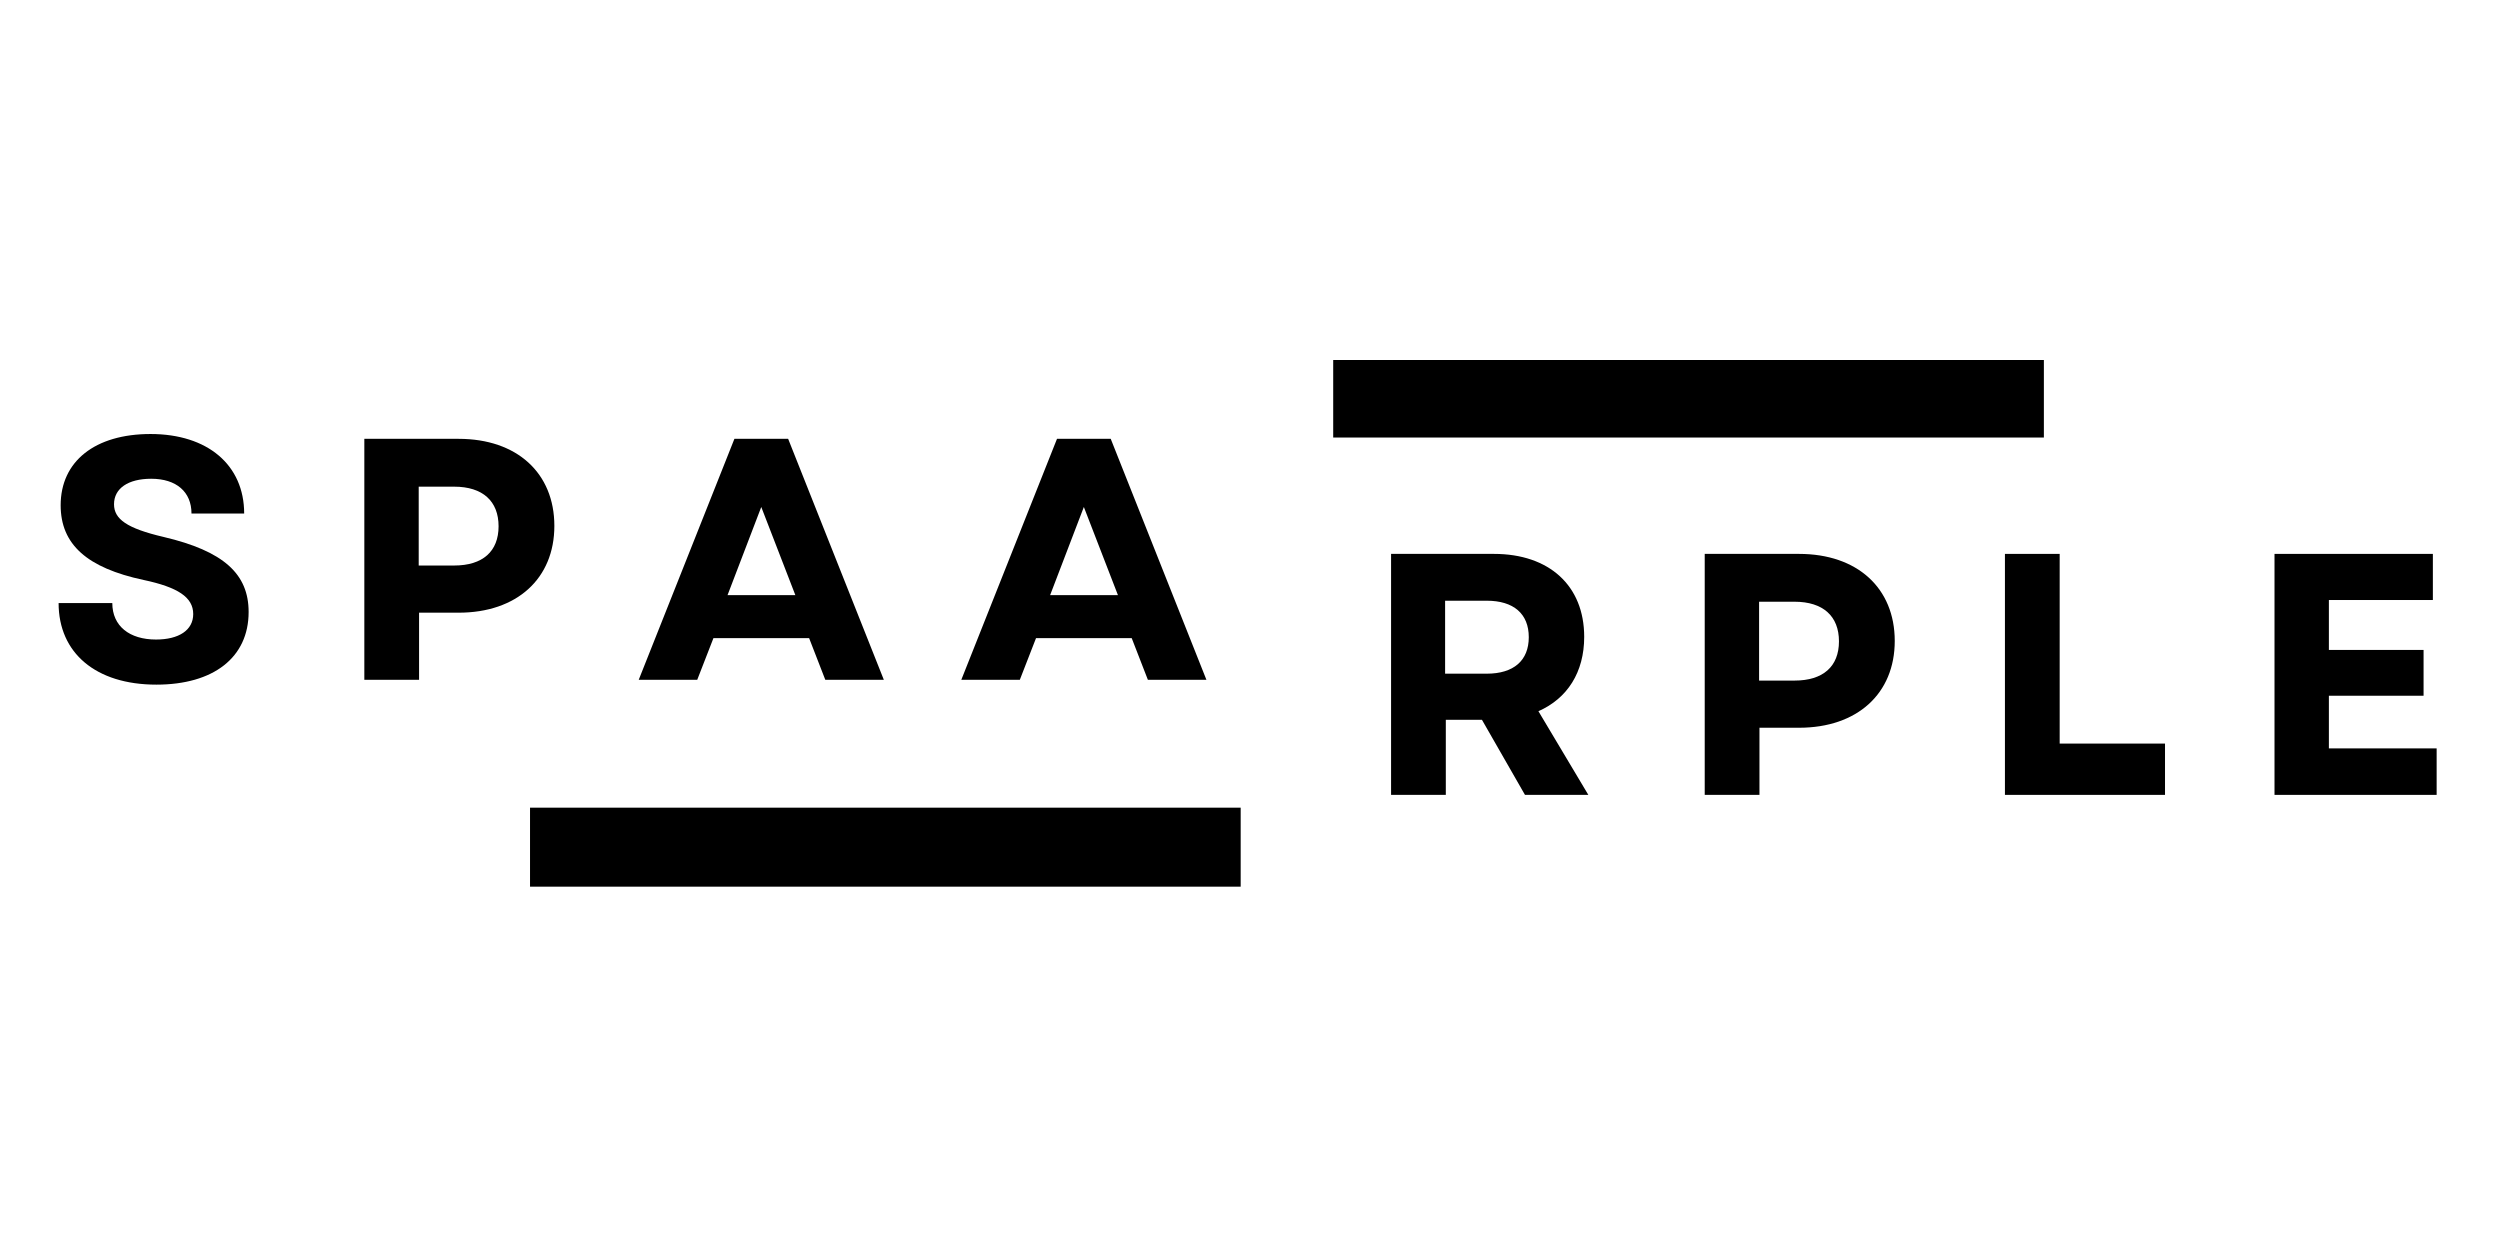 <svg xmlns="http://www.w3.org/2000/svg" xmlns:xlink="http://www.w3.org/1999/xlink" width="100" zoomAndPan="magnify" viewBox="0 0 375 79.5" height="50" preserveAspectRatio="xMidYMid meet" version="1.0"><defs><g/><clipPath id="075033feb4"><path d="M 79.504 67.148 L 186.105 67.148 L 186.105 79.004 L 79.504 79.004 Z M 79.504 67.148 " clip-rule="nonzero"/></clipPath><clipPath id="166da5f752"><path d="M 199.98 0 L 306.586 0 L 306.586 11.629 L 199.98 11.629 Z M 199.98 0 " clip-rule="nonzero"/></clipPath></defs><g clip-path="url(#075033feb4)"><path fill="#000000" d="M 79.504 67.148 L 186.102 67.148 L 186.102 79.004 L 79.504 79.004 Z M 79.504 67.148 " fill-opacity="1" fill-rule="nonzero"/></g><g clip-path="url(#166da5f752)"><path fill="#000000" d="M 199.98 -0.227 L 306.582 -0.227 L 306.582 11.629 L 199.98 11.629 Z M 199.98 -0.227 " fill-opacity="1" fill-rule="nonzero"/></g><g fill="#000000" fill-opacity="1"><g transform="translate(6.517, 47.973)"><g><path d="M 16.938 0.723 C 25.512 0.723 30.777 -3.355 30.777 -10.172 C 30.777 -15.906 27.008 -19.312 18.023 -21.43 C 12.496 -22.723 10.586 -24.117 10.586 -26.336 C 10.586 -28.715 12.703 -30.16 16.164 -30.16 C 19.934 -30.16 22.207 -28.195 22.207 -24.941 L 30.109 -24.941 C 30.109 -32.227 24.633 -36.871 16.062 -36.871 C 7.746 -36.871 2.582 -32.793 2.582 -26.184 C 2.582 -20.297 6.559 -16.785 15.027 -14.977 C 20.141 -13.891 22.465 -12.395 22.465 -9.863 C 22.465 -7.438 20.297 -6.043 16.887 -6.043 C 12.91 -6.043 10.328 -8.055 10.328 -11.516 L 2.273 -11.516 C 2.273 -4.027 7.852 0.723 16.938 0.723 Z M 16.938 0.723 "/></g></g></g><g fill="#000000" fill-opacity="1"><g transform="translate(50.31, 47.973)"><g><path d="M 4.34 0 L 12.551 0 L 12.551 -10.07 L 18.488 -10.07 C 27.215 -10.07 32.844 -15.184 32.844 -23.086 C 32.844 -31.035 27.215 -36.148 18.488 -36.148 L 4.34 -36.148 Z M 12.496 -17.145 L 12.496 -28.973 L 17.816 -28.973 C 22.102 -28.973 24.477 -26.801 24.477 -23.031 C 24.477 -19.262 22.102 -17.145 17.816 -17.145 Z M 12.496 -17.145 "/></g></g></g><g fill="#000000" fill-opacity="1"><g transform="translate(95.342, 47.973)"><g><path d="M 0.465 0 L 9.242 0 L 11.672 -6.25 L 26.027 -6.25 L 28.453 0 L 37.234 0 L 22.879 -36.148 L 14.82 -36.148 Z M 13.789 -12.703 L 18.848 -25.926 L 23.961 -12.703 Z M 13.789 -12.703 "/></g></g></g><g fill="#000000" fill-opacity="1"><g transform="translate(143.73, 47.973)"><g><path d="M 0.465 0 L 9.242 0 L 11.672 -6.25 L 26.027 -6.25 L 28.453 0 L 37.234 0 L 22.879 -36.148 L 14.82 -36.148 Z M 13.789 -12.703 L 18.848 -25.926 L 23.961 -12.703 Z M 13.789 -12.703 "/></g></g></g><g fill="#000000" fill-opacity="1"><g transform="translate(204.321, 65.232)"><g><path d="M 4.34 0 L 12.551 0 L 12.551 -11.258 L 17.973 -11.258 L 24.426 0 L 33.93 0 L 26.441 -12.551 C 30.777 -14.461 33.309 -18.383 33.309 -23.703 C 33.309 -31.398 28.043 -36.148 19.777 -36.148 L 4.34 -36.148 Z M 12.445 -18.18 L 12.445 -29.125 L 18.695 -29.125 C 22.723 -29.125 24.996 -27.164 24.996 -23.652 C 24.996 -20.141 22.723 -18.18 18.695 -18.18 Z M 12.445 -18.18 "/></g></g></g><g fill="#000000" fill-opacity="1"><g transform="translate(251.368, 65.232)"><g><path d="M 4.34 0 L 12.551 0 L 12.551 -10.07 L 18.488 -10.07 C 27.215 -10.07 32.844 -15.184 32.844 -23.086 C 32.844 -31.035 27.215 -36.148 18.488 -36.148 L 4.34 -36.148 Z M 12.496 -17.145 L 12.496 -28.973 L 17.816 -28.973 C 22.102 -28.973 24.477 -26.801 24.477 -23.031 C 24.477 -19.262 22.102 -17.145 17.816 -17.145 Z M 12.496 -17.145 "/></g></g></g><g fill="#000000" fill-opacity="1"><g transform="translate(296.4, 65.232)"><g><path d="M 4.34 0 L 28.352 0 L 28.352 -7.695 L 12.551 -7.695 L 12.551 -36.148 L 4.34 -36.148 Z M 4.34 0 "/></g></g></g><g fill="#000000" fill-opacity="1"><g transform="translate(336.836, 65.232)"><g><path d="M 4.34 0 L 28.66 0 L 28.66 -6.973 L 12.496 -6.973 L 12.496 -14.871 L 26.699 -14.871 L 26.699 -21.742 L 12.496 -21.742 L 12.496 -29.23 L 28.094 -29.23 L 28.094 -36.148 L 4.34 -36.148 Z M 4.34 0 "/></g></g></g></svg>